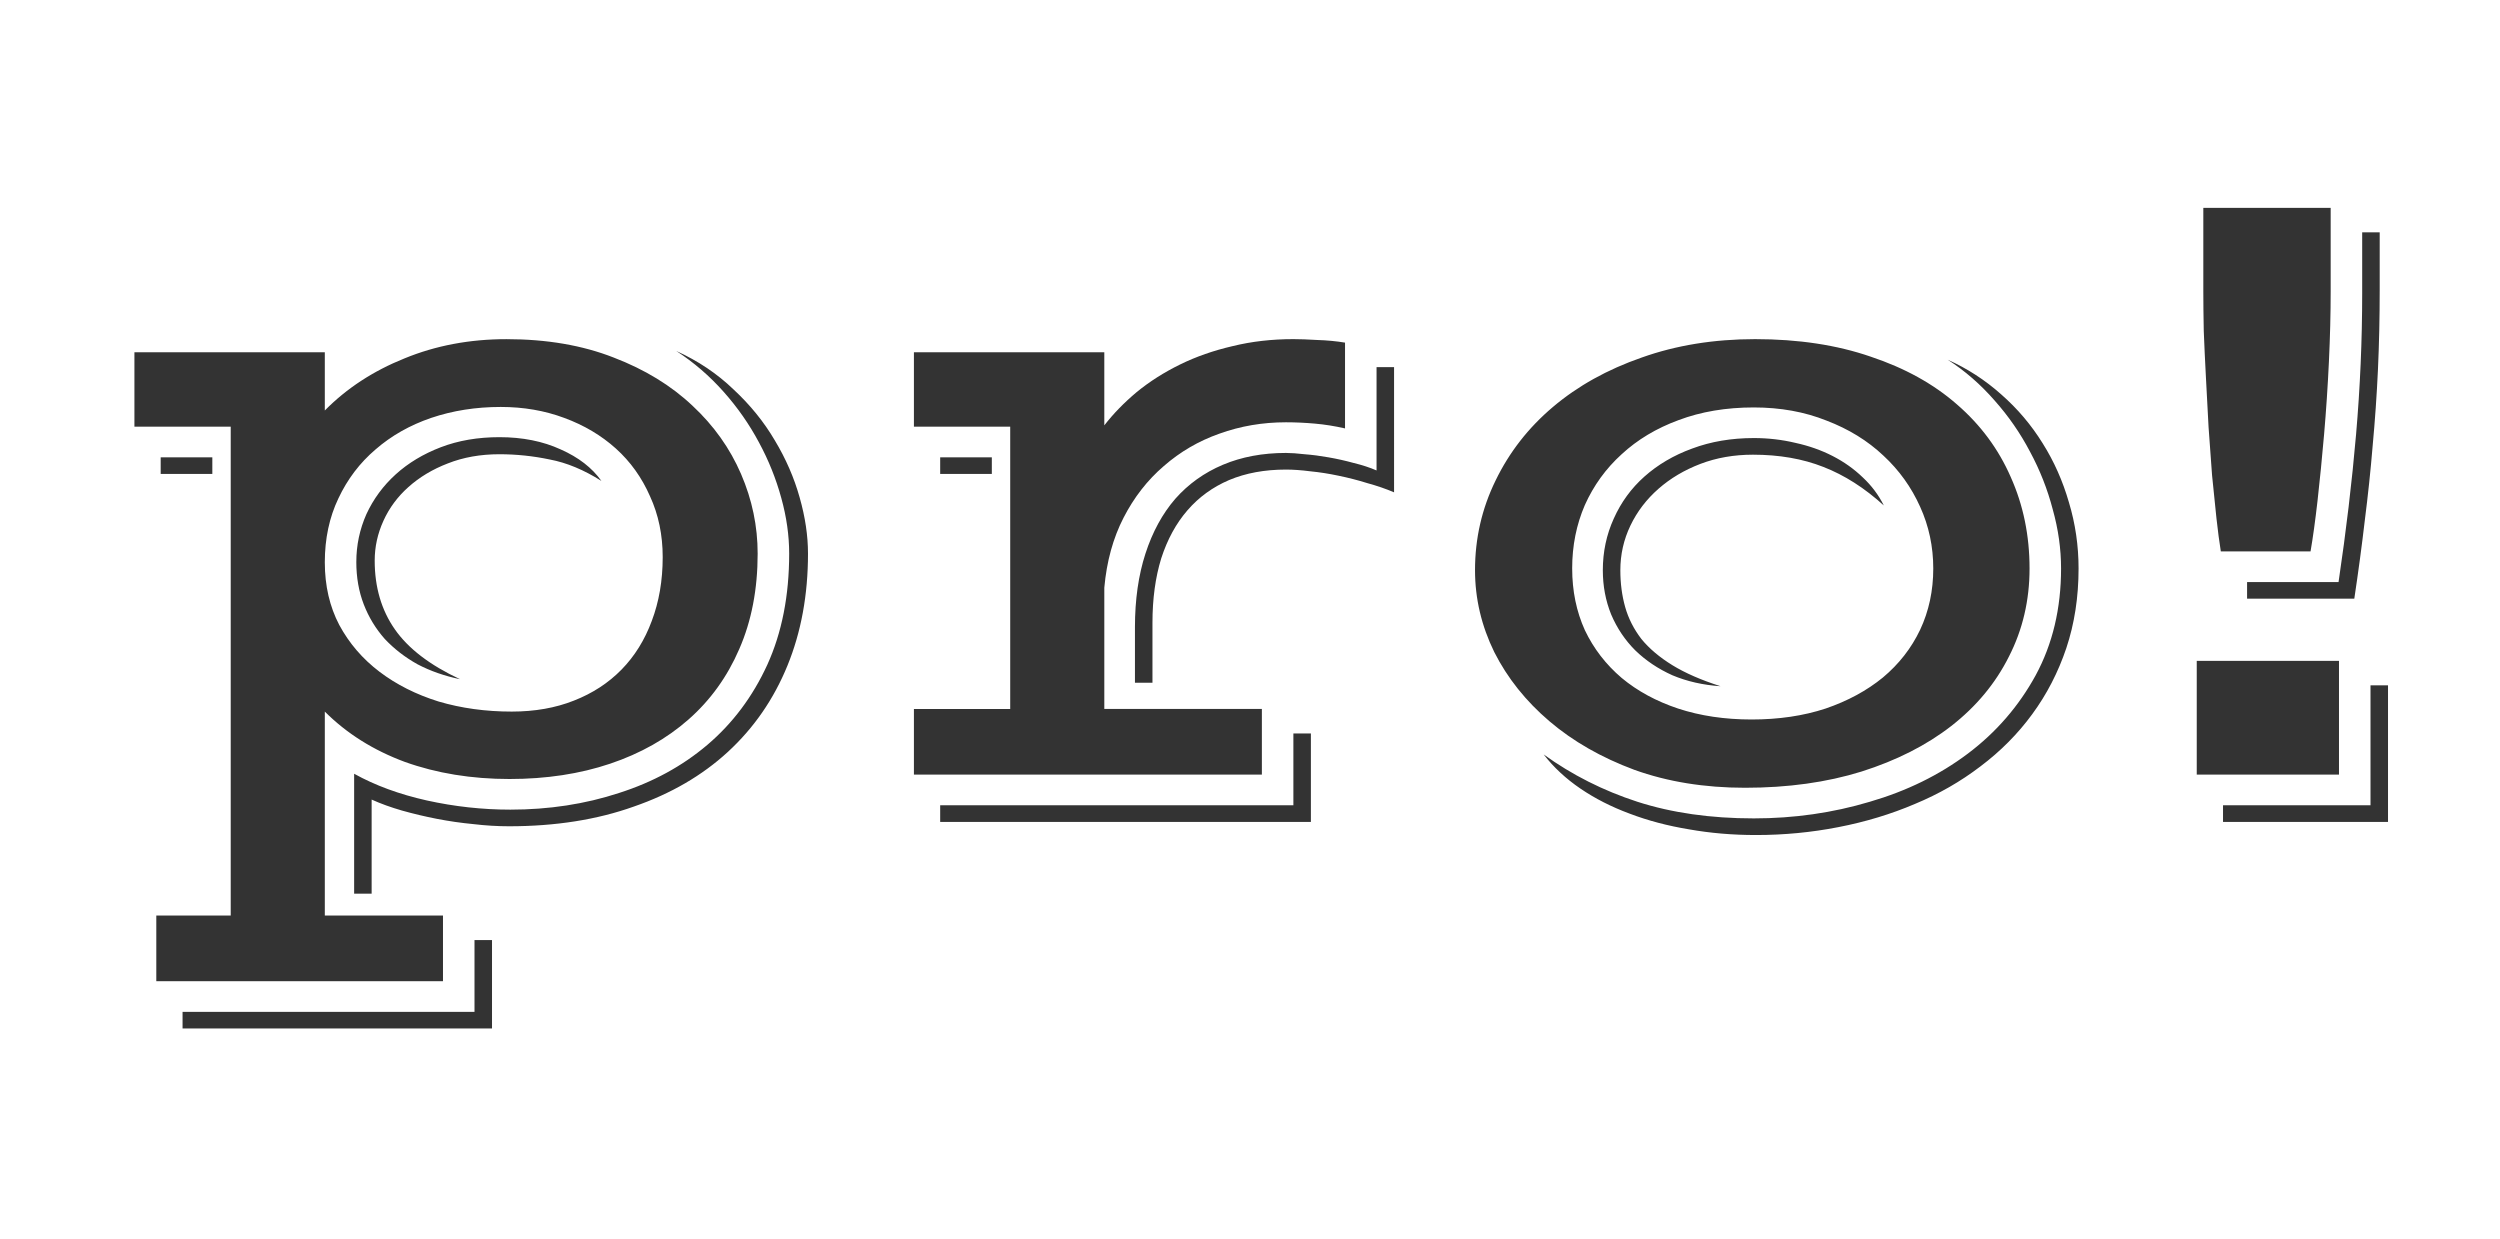 <?xml version="1.0" encoding="UTF-8" standalone="no"?>
<svg
   xmlns:dc="http://purl.org/dc/elements/1.1/"
   xmlns:cc="http://creativecommons.org/ns#"
   xmlns:rdf="http://www.w3.org/1999/02/22-rdf-syntax-ns#"
   xmlns:svg="http://www.w3.org/2000/svg"
   xmlns="http://www.w3.org/2000/svg"
   xmlns:sodipodi="http://sodipodi.sourceforge.net/DTD/sodipodi-0.dtd"
   xmlns:inkscape="http://www.inkscape.org/namespaces/inkscape"
   width="238"
   height="118"
   viewBox="0 0 238 118"
   fill="none"
   version="1.1"
   id="svg92"
   sodipodi:docname="pro-logo-glow.svg"
   inkscape:version="1.0.2 (e86c870879, 2021-01-15, custom)">
  <defs
     id="defs96" />
  <sodipodi:namedview
     pagecolor="#ffffff"
     bordercolor="#666666"
     borderopacity="1"
     objecttolerance="10"
     gridtolerance="10"
     guidetolerance="10"
     inkscape:pageopacity="0"
     inkscape:pageshadow="2"
     inkscape:window-width="1920"
     inkscape:window-height="1017"
     id="namedview94"
     showgrid="false"
     inkscape:zoom="1.5407649"
     inkscape:cx="235.36207"
     inkscape:cy="25.842225"
     inkscape:window-x="-8"
     inkscape:window-y="-8"
     inkscape:window-maximized="1"
     inkscape:current-layer="svg92" />
  <g
     aria-label="pro!"
     id="text106"
     style="font-size:85.333px;line-height:1.25;font-family:'Vast Shadow';-inkscape-font-specification:'Vast Shadow'">
    <path
       d="M 21.964,87.161 V 40.62 h -9.167 v -7.083 h 18.125 v 5.542 q 3.125,-3.167 7.583,-4.958 4.458,-1.833 9.708,-1.833 5.75,0 10.208,1.75 4.458,1.708 7.5,4.583 3.042,2.833 4.625,6.5 1.583,3.667 1.583,7.583 0,5.083 -1.75,9.083 -1.708,3.958 -4.833,6.708 -3.125,2.75 -7.458,4.208 -4.333,1.458 -9.583,1.458 -5.417,0 -9.958,-1.625 -4.5,-1.667 -7.625,-4.792 V 87.161 h 11.25 v 6.25 H 14.88 V 87.161 Z M 33.714,73.661 q 3,1.667 6.917,2.542 3.958,0.875 7.958,0.875 5.5,0 10.333,-1.583 4.833,-1.542 8.417,-4.583 3.625,-3.083 5.708,-7.625 2.083,-4.583 2.083,-10.583 0,-2.583 -0.75,-5.292 -0.75,-2.75 -2.125,-5.292 -1.375,-2.583 -3.375,-4.833 -2,-2.25 -4.5,-3.875 3.125,1.417 5.458,3.667 2.375,2.208 3.917,4.833 1.583,2.625 2.375,5.458 0.792,2.792 0.792,5.333 0,5.875 -1.958,10.667 -1.958,4.792 -5.667,8.208 -3.667,3.375 -8.958,5.208 -5.25,1.875 -11.875,1.875 -1.667,0 -3.417,-0.208 -1.75,-0.167 -3.458,-0.5 -1.708,-0.333 -3.333,-0.792 -1.583,-0.458 -2.875,-1.042 v 8.958 H 33.714 Z M 30.922,53.536 q 0,3.333 1.375,5.958 1.417,2.625 3.833,4.458 2.417,1.833 5.625,2.833 3.25,0.958 6.958,0.958 3.292,0 5.917,-1.042 2.667,-1.042 4.542,-2.958 1.875,-1.917 2.875,-4.625 1.042,-2.75 1.042,-6.083 0,-3.167 -1.208,-5.792 -1.167,-2.667 -3.25,-4.542 -2.083,-1.875 -4.917,-2.917 -2.792,-1.042 -6.042,-1.042 -3.542,0 -6.625,1.042 -3.042,1.042 -5.292,3 -2.25,1.917 -3.542,4.667 -1.292,2.708 -1.292,6.083 z m 3,-0.042 q 0,-2.375 0.958,-4.542 1,-2.167 2.792,-3.792 1.792,-1.625 4.292,-2.583 2.5,-0.958 5.583,-0.958 3.292,0 5.833,1.167 2.542,1.125 3.875,3 -2.5,-1.583 -4.917,-2.042 -2.375,-0.5 -4.792,-0.5 -2.708,0 -4.917,0.875 -2.167,0.833 -3.75,2.25 -1.542,1.375 -2.375,3.208 -0.833,1.833 -0.833,3.792 0,3.792 1.917,6.542 1.917,2.75 6.208,4.75 -2.208,-0.458 -4.042,-1.417 -1.792,-1 -3.125,-2.417 -1.292,-1.458 -2,-3.292 -0.708,-1.833 -0.708,-4.042 z M 15.297,43.536 h 4.917 v 1.583 h -4.917 z m 29.875,52.792 v -6.833 h 1.667 v 8.417 H 17.38 v -1.583 z"
       style="font-size:85.333px;fill:#333333"
       id="path108" />
    <path
       d="m 87.005,67.495 h 9.167 V 40.62 H 87.005 V 33.536 H 105.13 v 6.958 q 1.292,-1.667 3.083,-3.167 1.833,-1.5 4.125,-2.625 2.292,-1.125 5,-1.75 2.708,-0.667 5.792,-0.667 0.917,0 2.292,0.083 1.375,0.042 2.625,0.25 v 8.167 q -1.458,-0.333 -2.875,-0.458 -1.417,-0.125 -2.75,-0.125 -3.333,0 -6.333,1.083 -2.958,1.042 -5.292,3.083 -2.333,2 -3.833,4.917 -1.5,2.917 -1.833,6.667 v 11.542 h 15 v 6.25 H 87.005 Z m 21.042,-7.792 q 0,-3.917 1,-7 1,-3.083 2.833,-5.208 1.875,-2.125 4.542,-3.25 2.667,-1.125 6,-1.125 0.708,0 1.792,0.125 1.083,0.083 2.25,0.292 1.208,0.208 2.417,0.542 1.208,0.292 2.167,0.708 v -9.833 h 1.667 V 46.87 q -1.167,-0.5 -2.542,-0.875 -1.333,-0.417 -2.75,-0.708 -1.375,-0.292 -2.667,-0.417 -1.292,-0.167 -2.333,-0.167 -3.042,0 -5.417,1 -2.333,1 -3.958,2.875 -1.625,1.875 -2.5,4.583 -0.833,2.708 -0.833,6.125 v 5.708 h -1.667 z M 89.505,43.536 h 4.917 v 1.583 h -4.917 z m 33.625,33.125 v -6.833 h 1.667 v 8.417 H 89.505 v -1.583 z"
       style="font-size:85.333px;fill:#333333"
       id="path110" />
    <path
       d="m 140.422,54.286 q 0,-4.542 1.958,-8.542 1.958,-4.042 5.458,-7 3.542,-3 8.458,-4.708 4.917,-1.75 10.792,-1.75 6.167,0 11,1.667 4.875,1.625 8.208,4.542 3.375,2.917 5.125,6.917 1.792,4 1.792,8.708 0,4.542 -1.958,8.375 -1.917,3.833 -5.5,6.625 -3.542,2.75 -8.542,4.333 -4.958,1.542 -11.083,1.542 -5.792,0 -10.542,-1.708 -4.708,-1.75 -8.083,-4.625 -3.375,-2.875 -5.25,-6.583 -1.833,-3.75 -1.833,-7.792 z m 6.542,17.542 q 4.042,2.917 8.917,4.5 4.917,1.583 11.083,1.583 5.75,0 11.042,-1.583 5.292,-1.542 9.333,-4.583 4.042,-3.042 6.458,-7.458 2.417,-4.458 2.417,-10.167 0,-2.792 -0.792,-5.625 -0.75,-2.875 -2.167,-5.5 -1.375,-2.625 -3.375,-4.875 -2,-2.292 -4.458,-3.875 2.792,1.25 5.083,3.292 2.333,2.042 3.958,4.667 1.625,2.583 2.5,5.625 0.917,3.042 0.917,6.292 0,4.083 -1.167,7.583 -1.167,3.458 -3.25,6.292 -2.042,2.792 -4.917,4.958 -2.833,2.167 -6.25,3.583 -3.417,1.458 -7.292,2.208 -3.833,0.75 -7.833,0.75 -3.333,0 -6.375,-0.542 -3.042,-0.5 -5.667,-1.5 -2.583,-0.958 -4.667,-2.375 -2.083,-1.417 -3.5,-3.25 z m 2.708,-17.708 q 0,3.208 1.208,5.875 1.25,2.625 3.5,4.542 2.25,1.875 5.375,2.917 3.167,1.042 7,1.042 3.875,0 7.042,-1.042 3.167,-1.083 5.458,-2.958 2.292,-1.917 3.542,-4.542 1.25,-2.667 1.25,-5.833 0,-3.125 -1.25,-5.875 -1.25,-2.792 -3.5,-4.875 -2.25,-2.125 -5.417,-3.333 -3.125,-1.25 -6.917,-1.25 -3.958,0 -7.167,1.208 -3.167,1.167 -5.417,3.25 -2.25,2.042 -3.5,4.833 -1.208,2.792 -1.208,6.042 z m 2.917,0.167 q 0,-2.625 1.042,-4.917 1.042,-2.333 2.917,-4 1.917,-1.708 4.542,-2.667 2.667,-1 5.875,-1 2.042,0 3.958,0.458 1.917,0.417 3.542,1.25 1.625,0.833 2.875,2.042 1.25,1.167 2,2.667 -2.75,-2.5 -5.75,-3.667 -2.958,-1.167 -6.708,-1.167 -2.708,0 -5,0.875 -2.292,0.875 -4,2.375 -1.708,1.5 -2.667,3.5 -0.958,2 -0.958,4.25 0,1.875 0.458,3.5 0.458,1.625 1.542,3.042 1.125,1.375 2.958,2.5 1.833,1.125 4.583,2 -2.5,-0.167 -4.583,-1.042 -2.042,-0.917 -3.542,-2.375 -1.458,-1.458 -2.292,-3.417 -0.792,-1.958 -0.792,-4.208 z"
       style="font-size:85.333px;fill:#333333"
       id="path112" />
    <path
       d="m 211.422,52.495 q -0.208,-1.292 -0.417,-3.167 -0.208,-1.917 -0.417,-4.083 -0.167,-2.208 -0.333,-4.583 -0.125,-2.417 -0.25,-4.708 -0.125,-2.333 -0.208,-4.458 -0.042,-2.125 -0.042,-3.792 v -7.917 h 12.125 v 7.917 q 0,3.167 -0.167,6.708 -0.167,3.542 -0.458,6.917 -0.292,3.375 -0.625,6.333 -0.333,2.917 -0.667,4.833 z m 2.5,2.917 h 8.708 q 1.083,-7.292 1.667,-14.042 0.583,-6.75 0.583,-13.458 V 22.12 h 1.667 v 5.5 q 0,3.958 -0.167,7.583 -0.167,3.625 -0.5,7.208 -0.292,3.542 -0.75,7.125 -0.417,3.583 -1,7.458 h -10.208 z m -4.792,7.5 h 13.542 v 10.833 h -13.542 z m 16.542,13.75 V 65.245 h 1.667 v 13 h -15.708 v -1.583 z"
       style="font-size:85.333px;fill:#333333"
       id="path114" />
  </g>
</svg>
